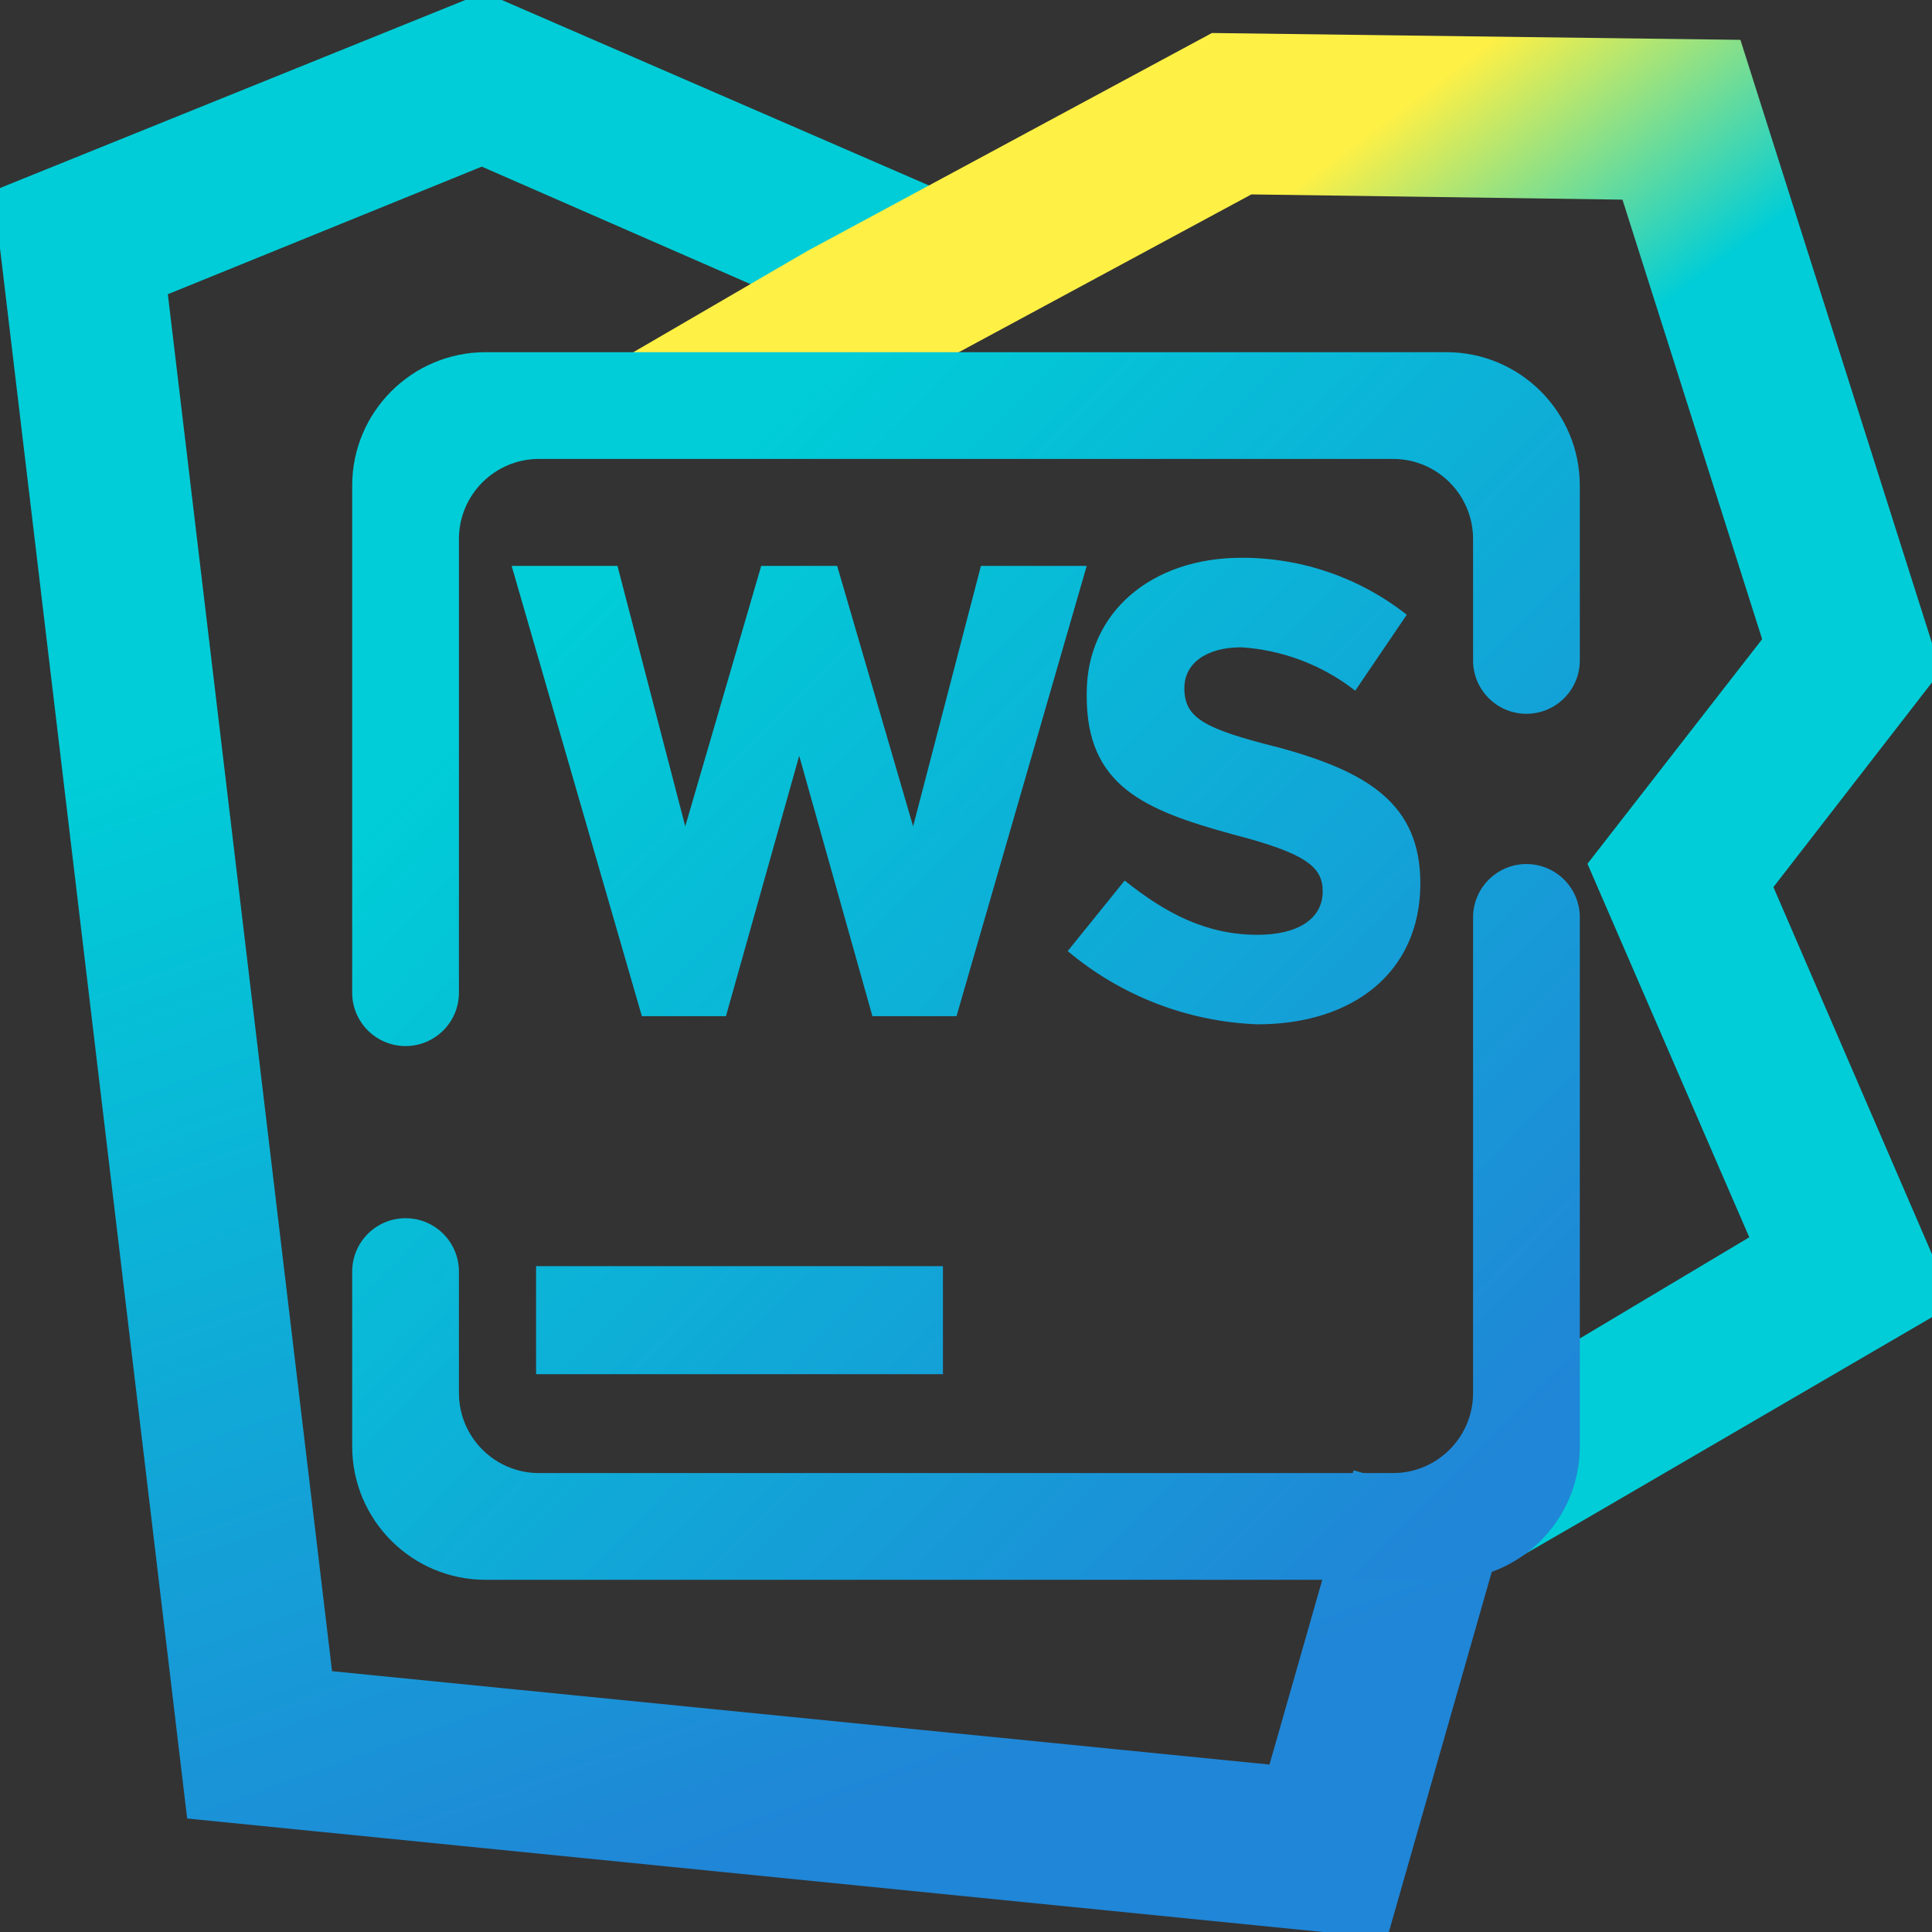 <svg xmlns="http://www.w3.org/2000/svg" xmlns:xlink="http://www.w3.org/1999/xlink" style="isolation:isolate" width="64" height="64" viewBox="0 0 48 48"><rect x="0" y="0" width="48" height="48" fill="#333333" stroke="none"/><linearGradient id="_lgradient_87" x1=".417" x2=".68" y1=".019" y2=".964" gradientTransform="matrix(37.64,0,0,48.35,-0.17,-0.19)" gradientUnits="userSpaceOnUse"><stop offset="28%" stop-opacity="1" style="stop-color:#00cdd7"/><stop offset="94%" stop-opacity="1" style="stop-color:#2086d7"/></linearGradient><path fill="url(#_lgradient_87)" d="M 33.08 38.45 L 33.63 36.53 L 37.47 37.63 L 36.92 39.55 L 34.46 48.16 L 4.65 45.18 L -0.17 4.74 L 12.03 -0.19 L 23.8 4.92 L 25.63 5.71 L 22.686 8.75 L 20.799 8 L 11.97 4.14 L 4.17 7.31 L 8.25 41.52 L 31.54 43.84 L 33.08 38.45 Z"/><linearGradient id="_lgradient_88" x1=".225" x2=".744" y1=".151" y2=".913" gradientTransform="matrix(34.54,0,0,37.91,14,0.82)" gradientUnits="userSpaceOnUse"><stop offset="14%" stop-opacity="1" style="stop-color:#fff045"/><stop offset="37%" stop-opacity="1" style="stop-color:#00cdd7"/></linearGradient><path fill="url(#_lgradient_88)" d="M 21.95 9.76 L 20.19 10.71 L 14 9.76 L 20.05 6.24 L 30.11 0.82 L 43.24 0.99 L 48.22 16.67 L 44.06 22.04 L 48.54 32.41 L 39.41 37.73 L 37.68 38.73 L 37.47 34.142 L 38 34 L 43.46 30.74 L 39.44 21.46 L 43.78 15.88 L 40.31 4.96 L 31.09 4.83 L 21.95 9.76 Z"/><linearGradient id="_lgradient_89" x1="-.107" x2=".992" y1="-.106" y2=".975" gradientTransform="matrix(30.5,0,0,30.5,8.75,8.75)" gradientUnits="userSpaceOnUse"><stop offset="28%" stop-opacity="1" style="stop-color:#00cdd7"/><stop offset="94%" stop-opacity="1" style="stop-color:#2086d7"/></linearGradient><path fill="url(#_lgradient_89)" fill-rule="evenodd" d="M 13.319 31.457 L 23.427 31.457 L 23.427 34.142 L 13.319 34.142 L 13.319 31.457 L 13.319 31.457 L 13.319 31.457 Z M 26.527 23.629 L 27.942 21.877 C 28.953 22.686 29.964 23.225 31.244 23.225 C 32.255 23.225 32.862 22.821 32.862 22.147 C 32.862 21.54 32.457 21.203 30.638 20.732 C 28.414 20.125 26.999 19.519 26.999 17.295 L 26.999 17.228 C 26.999 15.206 28.616 13.858 30.84 13.858 C 32.331 13.852 33.78 14.351 34.951 15.273 L 33.67 17.16 C 32.857 16.524 31.87 16.149 30.84 16.082 C 29.964 16.082 29.425 16.486 29.425 17.093 C 29.425 17.834 29.896 18.104 31.783 18.575 C 34.007 19.182 35.288 19.99 35.288 21.945 C 35.288 24.168 33.603 25.449 31.244 25.449 C 29.513 25.385 27.853 24.745 26.527 23.629 L 26.527 23.629 L 26.527 23.629 Z M 24.371 14.06 L 22.686 20.53 L 20.799 14.06 L 18.912 14.06 L 17.025 20.53 L 15.341 14.06 L 12.712 14.06 L 15.947 25.247 L 18.036 25.247 L 19.856 18.777 L 21.675 25.247 L 23.764 25.247 L 26.999 14.06 L 24.371 14.06 L 24.371 14.06 L 24.371 14.06 Z M 36.598 16.408 L 36.598 16.408 C 36.598 17.14 37.192 17.734 37.924 17.734 L 37.924 17.734 C 38.656 17.734 39.25 17.14 39.25 16.408 L 39.25 16.408 L 39.25 12.065 C 39.25 10.235 37.765 8.75 35.935 8.75 L 12.065 8.75 C 10.235 8.75 8.75 10.235 8.75 12.065 L 8.75 24.663 L 8.75 24.663 C 8.75 25.395 9.344 25.989 10.076 25.989 L 10.076 25.989 C 10.808 25.989 11.402 25.395 11.402 24.663 L 11.402 24.663 L 11.402 13.391 C 11.402 12.293 12.293 11.402 13.391 11.402 L 34.609 11.402 C 35.707 11.402 36.598 12.293 36.598 13.391 L 36.598 16.408 L 36.598 16.408 Z M 11.402 31.592 L 11.402 31.592 C 11.402 30.86 10.808 30.266 10.076 30.266 L 10.076 30.266 C 9.344 30.266 8.75 30.86 8.75 31.592 L 8.75 31.592 L 8.75 35.935 C 8.75 37.765 10.235 39.25 12.065 39.25 L 35.935 39.25 C 37.765 39.25 39.25 37.765 39.25 35.935 L 39.25 22.793 L 39.25 22.793 C 39.25 22.061 38.656 21.467 37.924 21.467 L 37.924 21.467 C 37.192 21.467 36.598 22.061 36.598 22.793 L 36.598 22.793 L 36.598 34.609 C 36.598 35.707 35.707 36.598 34.609 36.598 L 13.391 36.598 C 12.293 36.598 11.402 35.707 11.402 34.609 L 11.402 31.592 Z"/></svg>